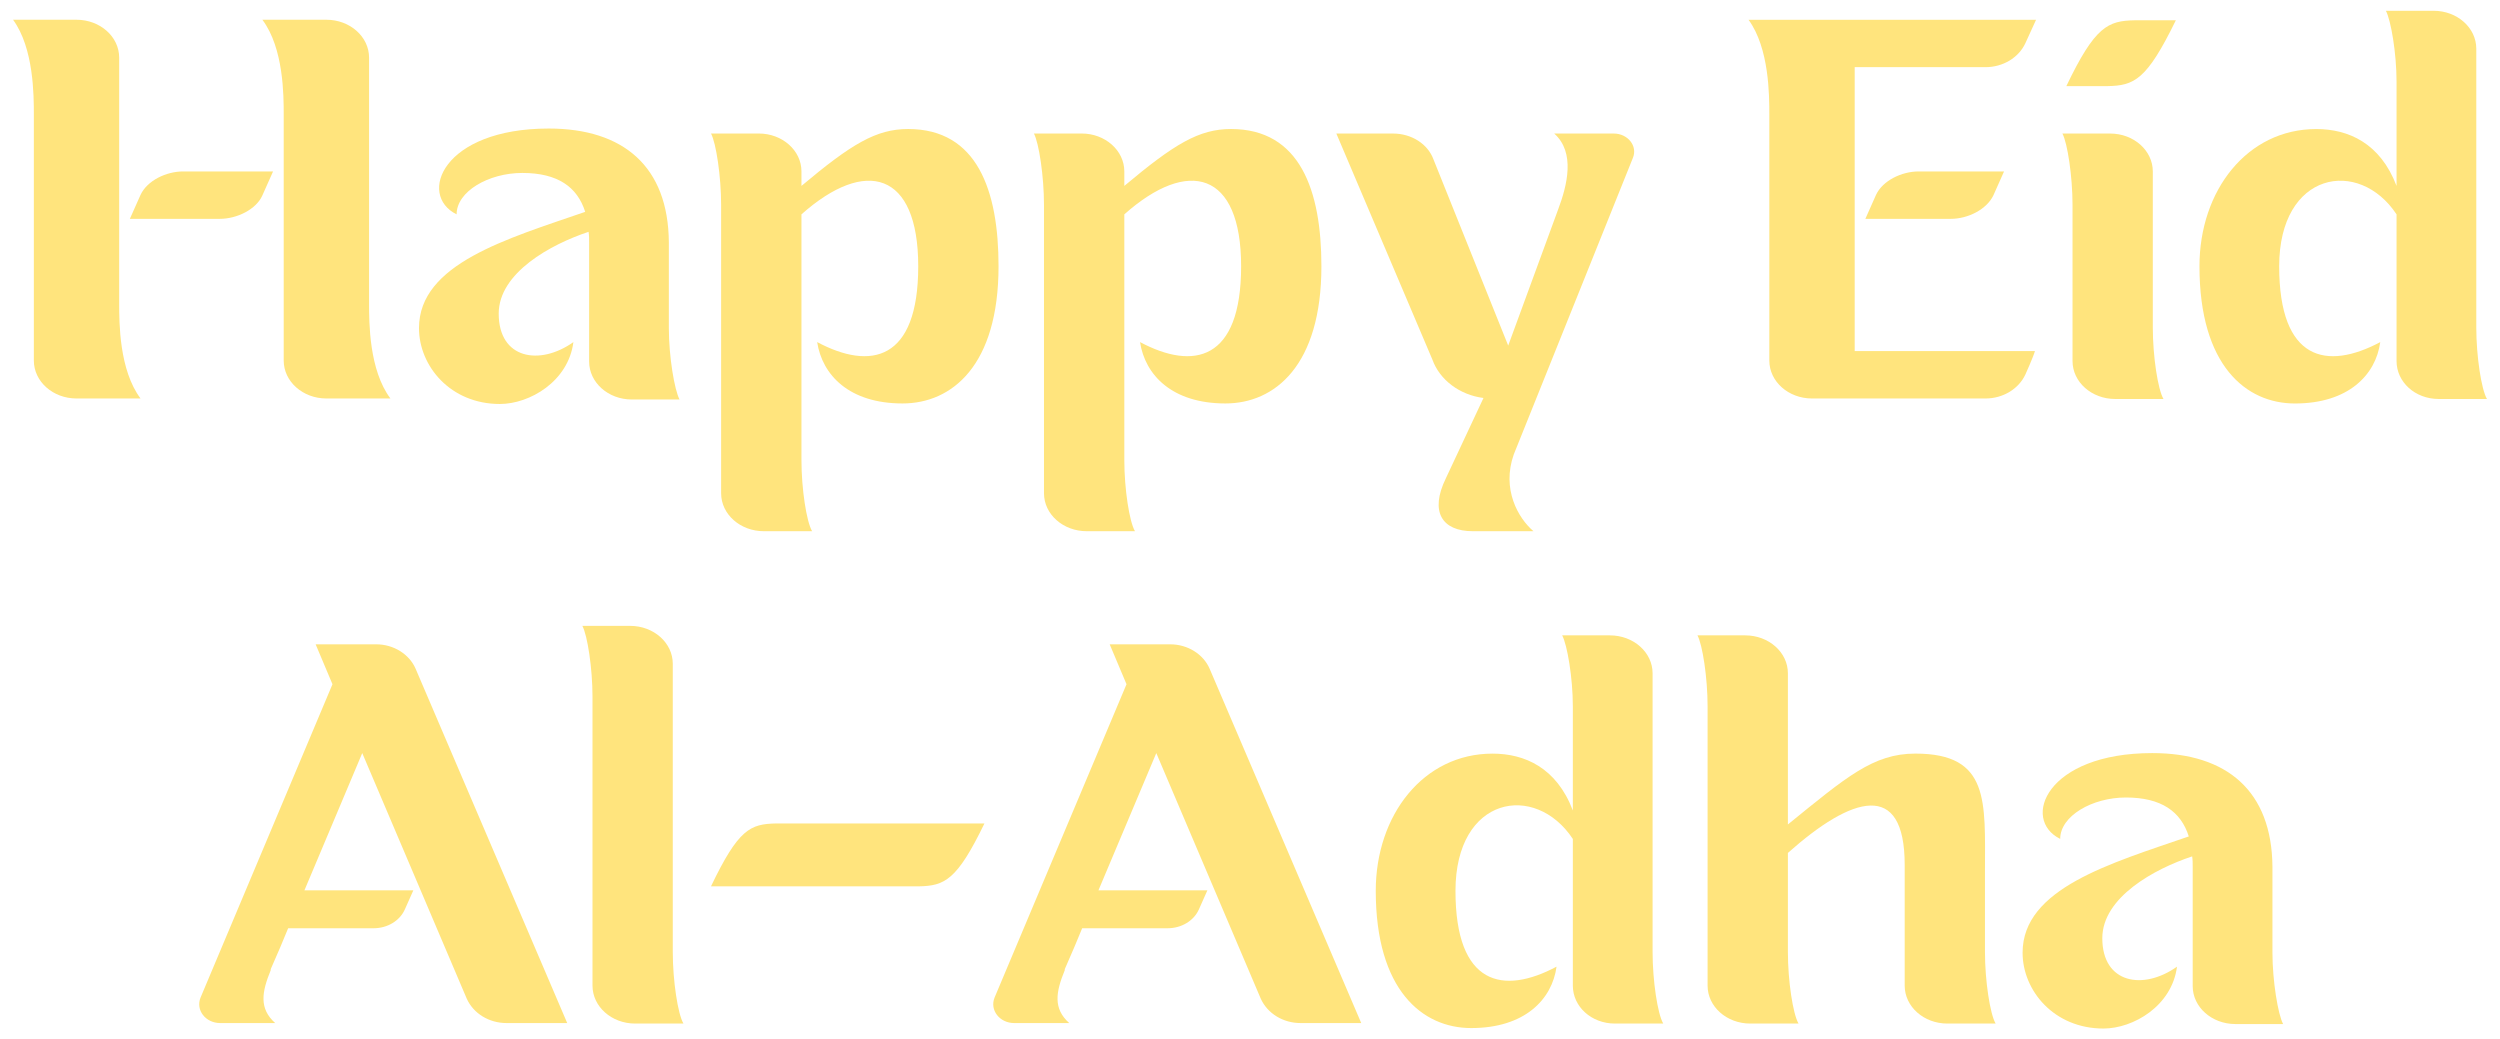 <svg width="89" height="37" viewBox="0 0 89 37" fill="none" xmlns="http://www.w3.org/2000/svg">
<path d="M4.243 2.053C4.243 1.307 3.564 0.703 2.724 0.703H0.465C1.205 1.716 1.205 3.403 1.205 4.078V12.836C1.205 13.582 1.884 14.186 2.724 14.186H5.003C4.243 13.173 4.243 11.486 4.243 10.811V2.053ZM13.139 10.811V2.053C13.139 1.307 12.459 0.703 11.62 0.703H9.341C10.1 1.716 10.1 3.403 10.1 4.078V12.836C10.1 13.582 10.78 14.186 11.62 14.186H13.899C13.139 13.173 13.139 11.486 13.139 10.811ZM6.522 6.103C5.923 6.103 5.243 6.423 5.003 6.938L4.623 7.791H7.821C8.441 7.791 9.121 7.453 9.341 6.956L9.721 6.103H6.522Z" fill="#FFE47D"/>
<path d="M23.811 11.681V8.626C23.791 5.926 22.192 4.576 19.534 4.576C15.755 4.576 14.856 6.938 16.255 7.631C16.255 6.814 17.395 6.157 18.594 6.157C19.854 6.157 20.553 6.655 20.833 7.542C18.054 8.502 14.916 9.39 14.916 11.681C14.916 13.031 16.035 14.382 17.794 14.382C18.854 14.382 20.233 13.582 20.413 12.179C19.214 13.031 17.754 12.783 17.754 11.166C17.754 9.71 19.613 8.697 20.953 8.253C20.973 8.377 20.973 8.502 20.973 8.626V12.871C20.973 13.617 21.652 14.222 22.492 14.222H24.192C24.011 13.884 23.811 12.694 23.811 11.681Z" fill="#FFE47D"/>
<path d="M32.33 4.593C31.19 4.593 30.31 5.127 28.532 6.618V6.103C28.532 5.357 27.852 4.753 27.012 4.753H25.312C25.493 5.09 25.672 6.281 25.672 7.294V17.561C25.672 18.307 26.352 18.911 27.192 18.911H28.911C28.711 18.573 28.532 17.401 28.532 16.388V7.631C30.81 5.606 32.689 6.103 32.689 9.479C32.689 12.854 30.99 13.191 29.091 12.178C29.271 13.351 30.23 14.363 32.13 14.363C33.889 14.363 35.548 13.013 35.548 9.479C35.548 6.778 34.789 4.593 32.33 4.593Z" fill="#FFE47D"/>
<path d="M43.824 4.593C42.684 4.593 41.804 5.127 40.026 6.618V6.103C40.026 5.357 39.346 4.753 38.506 4.753H36.807C36.987 5.09 37.166 6.281 37.166 7.294V17.561C37.166 18.307 37.846 18.911 38.686 18.911H40.405C40.205 18.573 40.026 17.401 40.026 16.388V7.631C42.304 5.606 44.184 6.103 44.184 9.479C44.184 12.854 42.484 13.191 40.585 12.178C40.765 13.351 41.725 14.363 43.624 14.363C45.383 14.363 47.042 13.013 47.042 9.479C47.042 6.778 46.283 4.593 43.824 4.593Z" fill="#FFE47D"/>
<path d="M58.13 5.624C58.309 5.198 57.949 4.754 57.45 4.754H55.33C56.09 5.429 55.791 6.601 55.471 7.453L53.692 12.303L51.033 5.678C50.833 5.127 50.253 4.754 49.593 4.754H47.574L50.993 12.801C51.253 13.529 51.972 14.062 52.812 14.168L51.472 17.029C50.892 18.218 51.333 18.911 52.432 18.911H54.591C54.051 18.449 53.451 17.419 53.891 16.176L58.13 5.624Z" fill="#FFE47D"/>
<path d="M66.027 2.391H70.684C71.304 2.391 71.864 2.054 72.103 1.539L72.484 0.704H62.248C62.988 1.716 62.988 3.404 62.988 4.079V12.836C62.988 13.582 63.668 14.186 64.507 14.186H70.684C71.304 14.186 71.864 13.848 72.103 13.333C72.103 13.333 72.384 12.712 72.444 12.498C71.464 12.498 67.306 12.498 66.027 12.498V2.391ZM68.305 6.103C67.706 6.103 67.026 6.424 66.786 6.938L66.407 7.791H69.445C70.064 7.791 70.725 7.454 70.964 6.956L71.344 6.103H68.305Z" fill="#FFE47D"/>
<path d="M76.64 6.104C76.64 5.358 75.96 4.754 75.121 4.754H73.422C73.602 5.091 73.782 6.282 73.782 7.294V12.854C73.782 13.6 74.461 14.204 75.301 14.204H77.02C76.82 13.867 76.64 12.677 76.64 11.664V6.104ZM75.021 3.066C75.981 3.048 76.42 2.853 77.46 0.722H76.001C75.041 0.739 74.582 0.935 73.562 3.066H75.021Z" fill="#FFE47D"/>
<path d="M88.156 11.663V1.734C88.156 0.988 87.477 0.384 86.637 0.384H84.938C85.117 0.721 85.317 1.893 85.317 2.906V6.619C84.737 5.091 83.598 4.594 82.459 4.594C80 4.594 78.301 6.779 78.301 9.479C78.301 13.014 79.96 14.364 81.699 14.364C83.598 14.364 84.578 13.351 84.737 12.179C82.839 13.191 81.139 12.854 81.139 9.479C81.139 6.103 83.978 5.606 85.317 7.631V12.854C85.317 13.6 85.977 14.204 86.817 14.204H88.536C88.336 13.866 88.156 12.677 88.156 11.663Z" fill="#FFE47D"/>
<path d="M14.796 23.808C14.575 23.293 14.016 22.938 13.396 22.938H11.237L11.836 24.359L7.139 35.515C6.959 35.959 7.319 36.421 7.839 36.421H9.797C9.218 35.905 9.318 35.319 9.638 34.538C9.638 34.52 9.638 34.52 9.638 34.502L9.978 33.72L10.258 33.046H13.296C13.796 33.046 14.235 32.779 14.415 32.37L14.715 31.695H10.838L12.896 26.81L16.615 35.55C16.854 36.083 17.414 36.421 18.034 36.421H20.193L14.796 23.808Z" fill="#FFE47D"/>
<path d="M23.951 33.898V23.631C23.951 22.885 23.272 22.281 22.432 22.281H20.732C20.913 22.619 21.093 23.791 21.093 24.803V35.089C21.093 35.835 21.773 36.439 22.612 36.439H24.331C24.131 36.101 23.951 34.911 23.951 33.898Z" fill="#FFE47D"/>
<path d="M27.63 29.315C26.71 29.334 26.29 29.511 25.311 31.554H32.707C33.627 31.536 34.066 31.341 35.046 29.315H27.63Z" fill="#FFE47D"/>
<path d="M43.063 23.808C42.843 23.293 42.284 22.938 41.663 22.938H39.505L40.104 24.359L35.406 35.515C35.227 35.959 35.586 36.421 36.106 36.421H38.065C37.486 35.905 37.586 35.319 37.906 34.538C37.906 34.52 37.906 34.52 37.906 34.502L38.245 33.72L38.525 33.046H41.563C42.063 33.046 42.503 32.779 42.683 32.37L42.983 31.695H39.105L41.164 26.81L44.882 35.55C45.122 36.083 45.681 36.421 46.302 36.421H48.46L43.063 23.808Z" fill="#FFE47D"/>
<path d="M58.832 33.898V23.969C58.832 23.223 58.152 22.619 57.312 22.619H55.614C55.793 22.956 55.993 24.128 55.993 25.141V28.853C55.413 27.326 54.274 26.829 53.134 26.829C50.675 26.829 48.977 29.014 48.977 31.714C48.977 35.248 50.636 36.599 52.375 36.599C54.274 36.599 55.254 35.586 55.413 34.413C53.514 35.426 51.815 35.089 51.815 31.714C51.815 28.338 54.654 27.841 55.993 29.866V35.089C55.993 35.835 56.653 36.439 57.493 36.439H59.212C59.011 36.101 58.832 34.911 58.832 33.898Z" fill="#FFE47D"/>
<path d="M70.665 33.898V31.038C70.665 28.534 70.845 26.828 68.187 26.828C66.687 26.828 65.728 27.663 63.649 29.351V23.969C63.649 23.223 62.969 22.619 62.129 22.619H60.43C60.61 22.956 60.79 24.128 60.79 25.141V35.089C60.79 35.835 61.469 36.439 62.309 36.439H64.028C63.828 36.101 63.649 34.911 63.649 33.898V30.364C65.927 28.338 67.807 27.752 67.807 30.79V35.089C67.807 35.835 68.486 36.439 69.326 36.439H71.045C70.845 36.101 70.665 34.911 70.665 33.898Z" fill="#FFE47D"/>
<path d="M80.899 33.916V30.86C80.879 28.16 79.28 26.81 76.621 26.81C72.843 26.81 71.944 29.173 73.343 29.865C73.343 29.049 74.482 28.391 75.682 28.391C76.941 28.391 77.641 28.889 77.921 29.777C75.142 30.736 72.004 31.625 72.004 33.916C72.004 35.266 73.123 36.616 74.882 36.616C75.942 36.616 77.321 35.816 77.501 34.413C76.301 35.266 74.842 35.017 74.842 33.401C74.842 31.944 76.701 30.931 78.041 30.487C78.06 30.611 78.06 30.736 78.06 30.86V35.106C78.06 35.852 78.74 36.456 79.58 36.456H81.279C81.099 36.119 80.899 34.928 80.899 33.916Z" fill="#FFE47D"/>
</svg>
